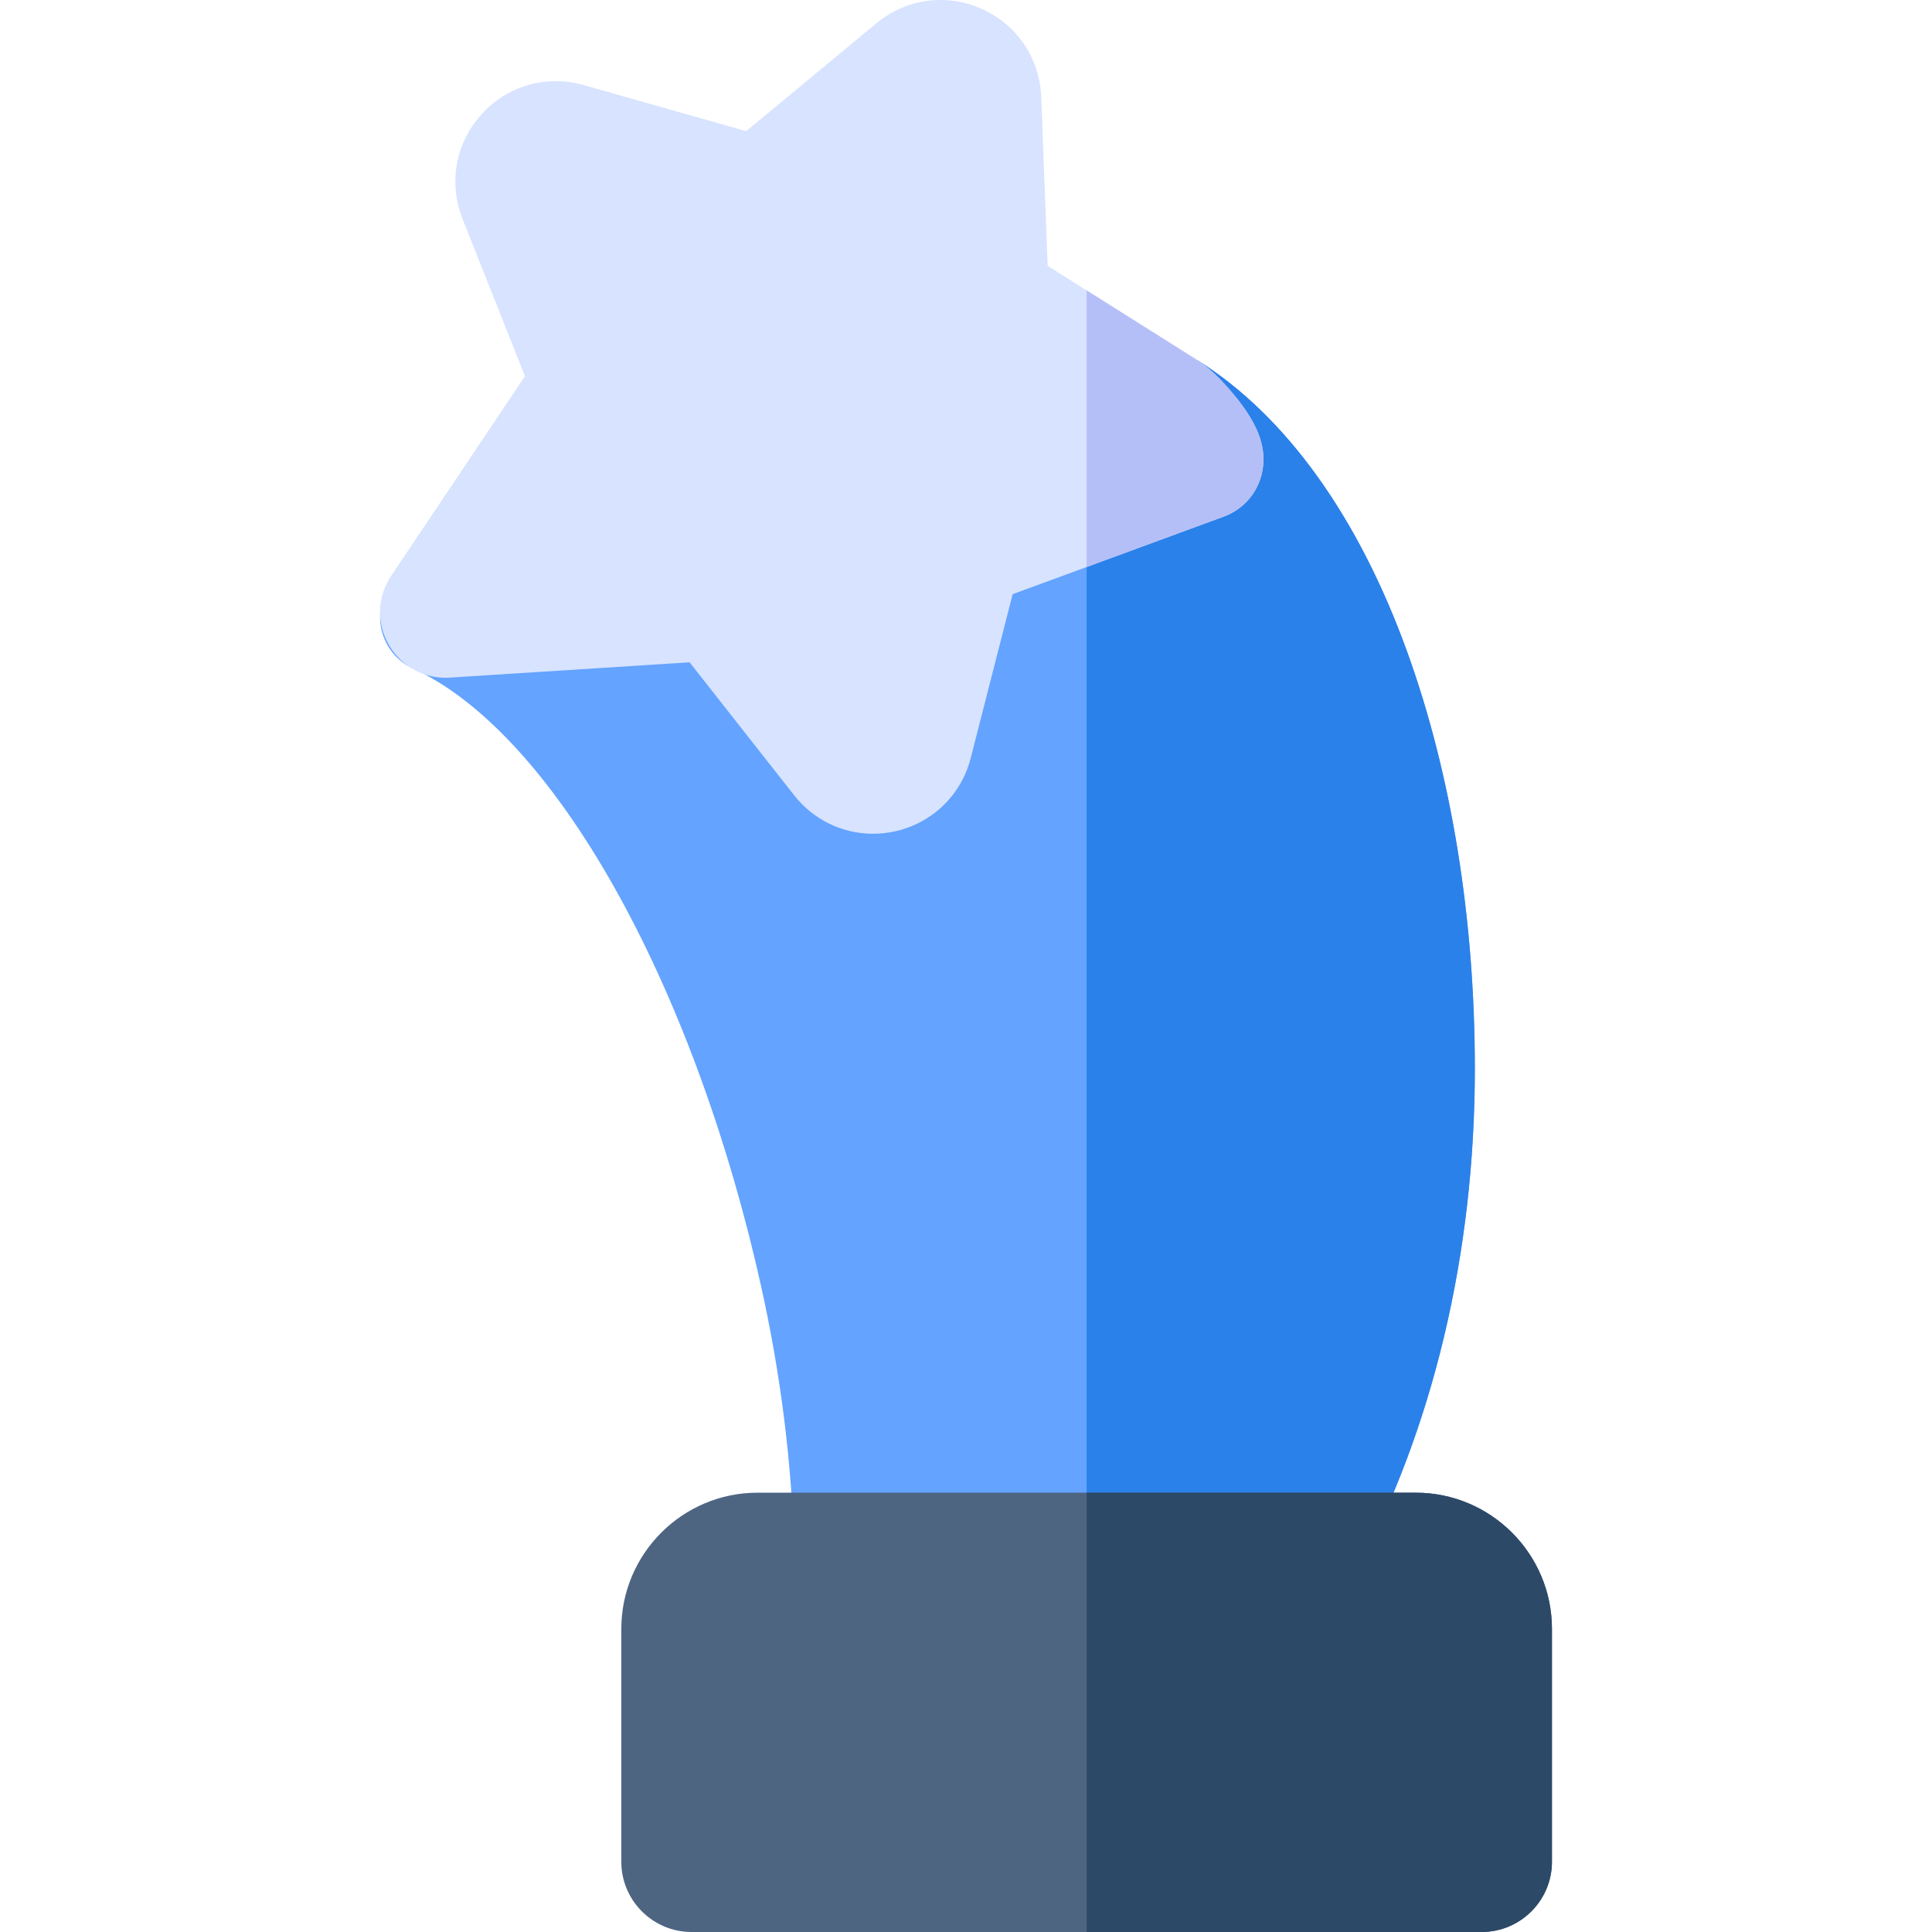 <?xml version="1.0" encoding="iso-8859-1"?>
<!-- Generator: Adobe Illustrator 19.0.0, SVG Export Plug-In . SVG Version: 6.00 Build 0)  -->
<svg version="1.1" id="Capa_1" xmlns="http://www.w3.org/2000/svg" xmlns:xlink="http://www.w3.org/1999/xlink" x="0px" y="0px"
	 viewBox="0 0 512 512" style="enable-background:new 0 0 512 512;" xml:space="preserve">
<path style="fill:#64A3FF;" d="M390.848,283.228c0,49.092-11.097,95.588-32.092,134.462c-2.707,5.014-7.871,7.861-13.195,7.861
	c0,0-23.443-0.05-49.622-0.08c-2.637,0-5.304,0-7.971-0.01c-28.646-0.02-58.062-0.02-62.157,0.08c-0.13,0.01-0.26,0.01-0.38,0.01
	c-8.101,0-14.773-6.462-14.972-14.603c-0.589-23.163-3.576-46.935-8.89-70.657c-18.069-80.626-55.075-146.179-92.092-163.109
	c-7.521-3.446-10.827-12.336-7.381-19.867c1.259-2.767,3.266-4.954,5.673-6.452c-0.01,0-0.01,0-0.01-0.01
	c-4.105-2.587,61.598-19.537,116.653-33.121c26.789-6.602,51.07-12.415,63.556-15.392c5.623-1.338,8.86-2.098,8.86-2.098
	l20.656-4.694c23.363,14.703,42.55,41.461,55.495,77.359C384.675,205.33,390.848,243.475,390.848,283.228z"/>
<path style="fill:#2A81EA;" d="M390.848,283.228c0,49.092-11.097,95.588-32.092,134.462c-2.707,5.014-7.871,7.861-13.195,7.861
	c0,0-23.443-0.05-49.622-0.08c-2.637,0-5.304,0-7.971-0.01V102.34c5.623-1.338,8.86-2.098,8.86-2.098l20.656-4.694
	c23.363,14.703,42.55,41.461,55.495,77.359C384.675,205.33,390.848,243.475,390.848,283.228z"/>
<path style="fill:#4E6582;" d="M411.284,431.684v61.698c0,10.268-8.35,18.618-18.618,18.618H183.271
	c-10.268,0-18.618-8.35-18.618-18.618v-61.698c0-19.907,16.191-36.108,36.098-36.108h174.436
	C395.093,395.577,411.284,411.778,411.284,431.684z"/>
<path style="fill:#D7E3FF;" d="M334.734,123.516c-0.659,6.133-4.645,11.267-10.418,13.384l-36.347,13.364l-19.607,7.202
	l-11.107,43.419c-2.537,9.908-10.328,17.37-20.336,19.487c-1.858,0.39-3.736,0.579-5.583,0.579c-8.061,0-15.732-3.656-20.876-10.188
	l-27.708-35.239l-0.23,0.01l-63.326,4.045c-6.652,0.419-12.825-2.897-16.151-8.67c-3.316-5.763-3.076-12.785,0.629-18.309
	l35.448-52.908l-16.531-41.661c-3.776-9.509-1.858-20.126,4.994-27.708c6.852-7.591,17.22-10.578,27.058-7.781l43.119,12.216
	l34.51-28.596c7.831-6.482,18.418-7.971,27.708-3.895c0.06,0.02,0.13,0.05,0.19,0.08c4.675,2.088,8.51,5.364,11.237,9.399
	c2.727,4.035,4.325,8.83,4.525,13.934l1.708,44.778l10.328,6.502l29.515,18.588c4.085,2.587,8.33,7.581,9.968,9.609
	C333.095,112.139,335.343,117.802,334.734,123.516z"/>
<path style="fill:#2D4968;" d="M411.284,431.684v61.698c0,10.268-8.35,18.618-18.618,18.618H287.968V395.577h87.218
	C395.093,395.577,411.284,411.778,411.284,431.684z"/>
<path style="fill:#B5BFF7;" d="M334.734,123.516c-0.659,6.133-4.645,11.267-10.418,13.384l-36.347,13.364V76.96l29.515,18.588
	c4.085,2.587,8.33,7.581,9.968,9.609C333.095,112.139,335.343,117.802,334.734,123.516z"/>
<g>
</g>
<g>
</g>
<g>
</g>
<g>
</g>
<g>
</g>
<g>
</g>
<g>
</g>
<g>
</g>
<g>
</g>
<g>
</g>
<g>
</g>
<g>
</g>
<g>
</g>
<g>
</g>
<g>
</g>
</svg>
